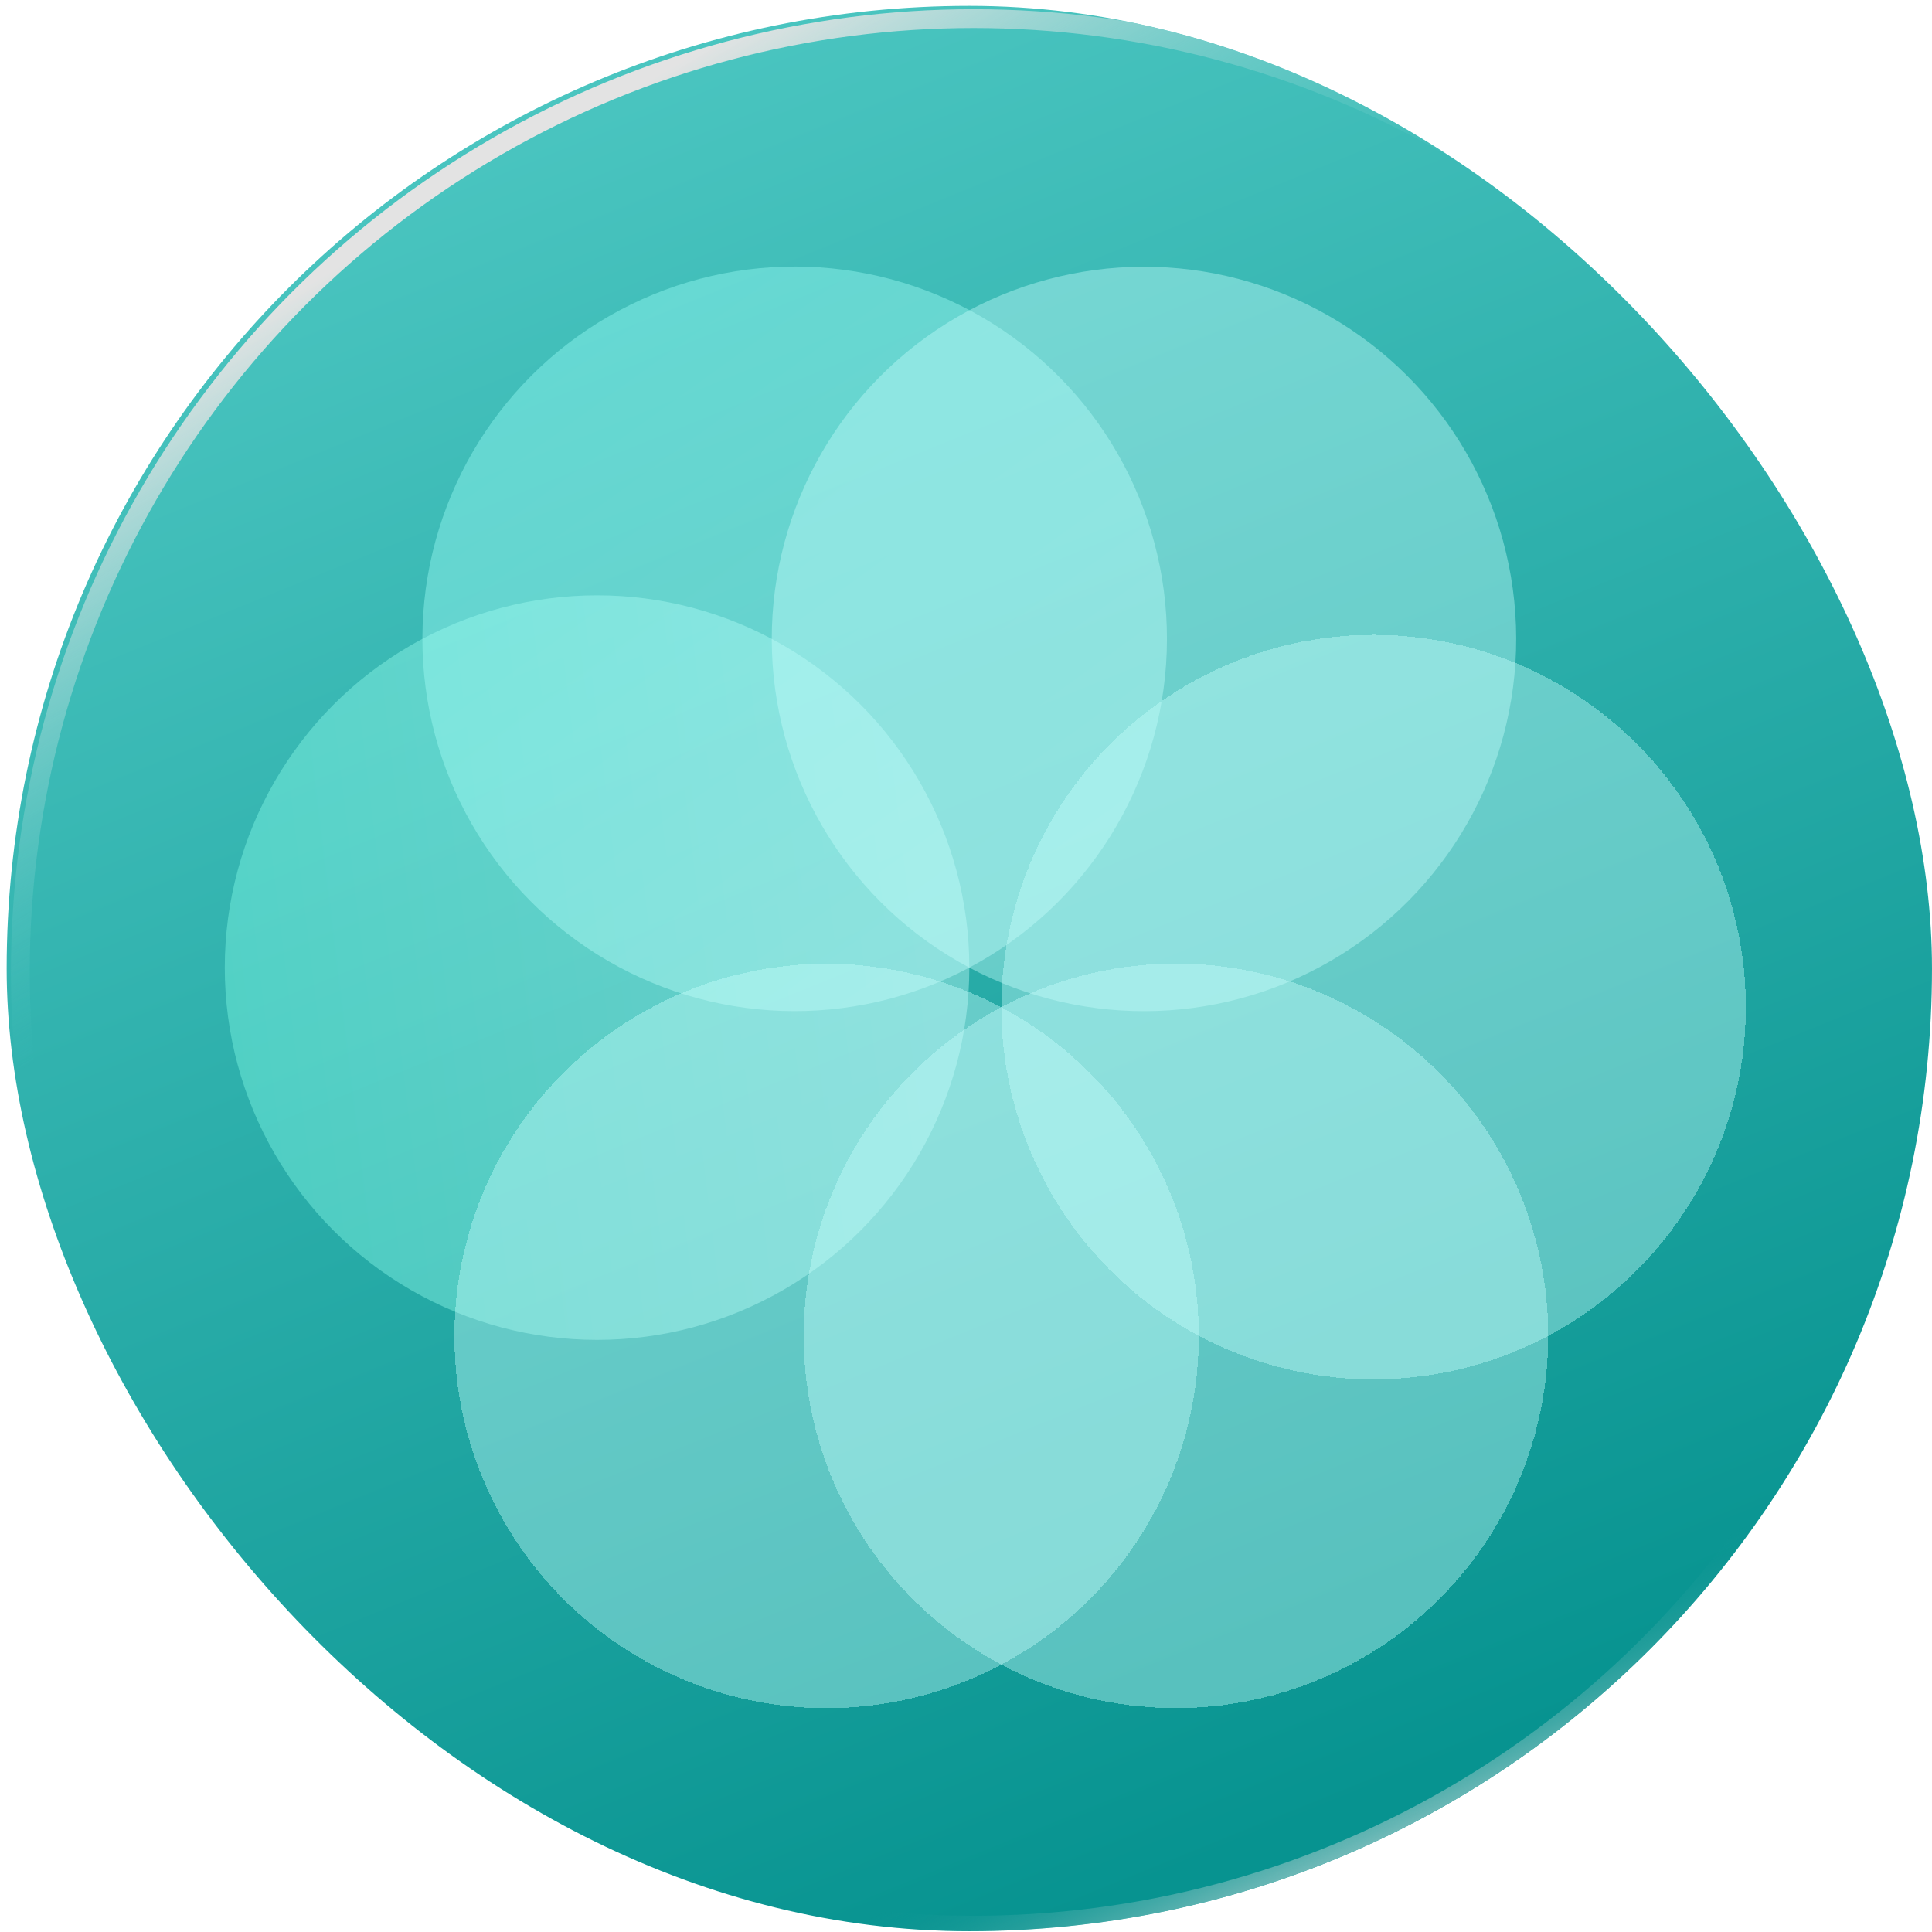<svg width="164" height="164" viewBox="0 0 164 164" fill="none" xmlns="http://www.w3.org/2000/svg">
<g clip-path="url(#clip0_71_8119)">
<rect x="0.566" y="0.5" width="163.433" height="163.433" rx="81.717" fill="url(#paint0_linear_71_8119)"/>
<g filter="url(#filter0_d_71_8119)">
<circle cx="113.885" cy="82.137" r="31.601" fill="#C8FFFC" fill-opacity="0.4" shape-rendering="crispEdges"/>
</g>
<circle cx="50.682" cy="82.137" r="31.601" fill="url(#paint1_linear_71_8119)" fill-opacity="0.4"/>
<circle cx="67.457" cy="54.229" r="31.601" transform="rotate(-117.981 67.457 54.229)" fill="url(#paint2_linear_71_8119)" fill-opacity="0.4"/>
<g filter="url(#filter1_d_71_8119)">
<circle cx="97.11" cy="110.044" r="31.601" transform="rotate(-117.981 97.11 110.044)" fill="#C8FFFC" fill-opacity="0.4" shape-rendering="crispEdges"/>
</g>
<circle cx="31.601" cy="31.601" r="31.601" transform="matrix(0.469 -0.883 -0.883 -0.469 110.19 96.963)" fill="#C8FFFC" fill-opacity="0.4"/>
<g filter="url(#filter2_d_71_8119)">
<circle cx="31.601" cy="31.601" r="31.601" transform="matrix(0.469 -0.883 -0.883 -0.469 80.537 152.778)" fill="#C8FFFC" fill-opacity="0.4" shape-rendering="crispEdges"/>
</g>
<g filter="url(#filter3_f_71_8119)">
<circle cx="82.646" cy="82.5" r="80.919" transform="rotate(-153.611 82.646 82.5)" stroke="url(#paint3_linear_71_8119)" stroke-width="1.596"/>
</g>
<g filter="url(#filter4_f_71_8119)">
<circle cx="82.646" cy="82.5" r="80.919" stroke="url(#paint4_linear_71_8119)" stroke-width="1.596"/>
</g>
</g>
<defs>
<filter id="filter0_d_71_8119" x="82.124" y="50.535" width="68.948" height="69.427" filterUnits="userSpaceOnUse" color-interpolation-filters="sRGB">
<feFlood flood-opacity="0" result="BackgroundImageFix"/>
<feColorMatrix in="SourceAlpha" type="matrix" values="0 0 0 0 0 0 0 0 0 0 0 0 0 0 0 0 0 0 127 0" result="hardAlpha"/>
<feOffset dx="2.713" dy="3.352"/>
<feGaussianBlur stdDeviation="1.436"/>
<feComposite in2="hardAlpha" operator="out"/>
<feColorMatrix type="matrix" values="0 0 0 0 0 0 0 0 0 0 0 0 0 0 0 0 0 0 0.1 0"/>
<feBlend mode="normal" in2="BackgroundImageFix" result="effect1_dropShadow_71_8119"/>
<feBlend mode="normal" in="SourceGraphic" in2="effect1_dropShadow_71_8119" result="shape"/>
</filter>
<filter id="filter1_d_71_8119" x="65.343" y="78.436" width="68.961" height="69.44" filterUnits="userSpaceOnUse" color-interpolation-filters="sRGB">
<feFlood flood-opacity="0" result="BackgroundImageFix"/>
<feColorMatrix in="SourceAlpha" type="matrix" values="0 0 0 0 0 0 0 0 0 0 0 0 0 0 0 0 0 0 127 0" result="hardAlpha"/>
<feOffset dx="2.713" dy="3.352"/>
<feGaussianBlur stdDeviation="1.436"/>
<feComposite in2="hardAlpha" operator="out"/>
<feColorMatrix type="matrix" values="0 0 0 0 0 0 0 0 0 0 0 0 0 0 0 0 0 0 0.1 0"/>
<feBlend mode="normal" in2="BackgroundImageFix" result="effect1_dropShadow_71_8119"/>
<feBlend mode="normal" in="SourceGraphic" in2="effect1_dropShadow_71_8119" result="shape"/>
</filter>
<filter id="filter2_d_71_8119" x="35.689" y="78.436" width="68.961" height="69.44" filterUnits="userSpaceOnUse" color-interpolation-filters="sRGB">
<feFlood flood-opacity="0" result="BackgroundImageFix"/>
<feColorMatrix in="SourceAlpha" type="matrix" values="0 0 0 0 0 0 0 0 0 0 0 0 0 0 0 0 0 0 127 0" result="hardAlpha"/>
<feOffset dx="2.713" dy="3.352"/>
<feGaussianBlur stdDeviation="1.436"/>
<feComposite in2="hardAlpha" operator="out"/>
<feColorMatrix type="matrix" values="0 0 0 0 0 0 0 0 0 0 0 0 0 0 0 0 0 0 0.1 0"/>
<feBlend mode="normal" in2="BackgroundImageFix" result="effect1_dropShadow_71_8119"/>
<feBlend mode="normal" in="SourceGraphic" in2="effect1_dropShadow_71_8119" result="shape"/>
</filter>
<filter id="filter3_f_71_8119" x="-0.685" y="-0.831" width="166.662" height="166.662" filterUnits="userSpaceOnUse" color-interpolation-filters="sRGB">
<feFlood flood-opacity="0" result="BackgroundImageFix"/>
<feBlend mode="normal" in="SourceGraphic" in2="BackgroundImageFix" result="shape"/>
<feGaussianBlur stdDeviation="0.798" result="effect1_foregroundBlur_71_8119"/>
</filter>
<filter id="filter4_f_71_8119" x="-0.667" y="-0.813" width="166.626" height="166.625" filterUnits="userSpaceOnUse" color-interpolation-filters="sRGB">
<feFlood flood-opacity="0" result="BackgroundImageFix"/>
<feBlend mode="normal" in="SourceGraphic" in2="BackgroundImageFix" result="shape"/>
<feGaussianBlur stdDeviation="0.798" result="effect1_foregroundBlur_71_8119"/>
</filter>
<linearGradient id="paint0_linear_71_8119" x1="22.352" y1="0.5" x2="88.827" y2="163.933" gradientUnits="userSpaceOnUse">
<stop stop-color="#51CAC5"/>
<stop offset="1" stop-color="#079390"/>
</linearGradient>
<linearGradient id="paint1_linear_71_8119" x1="19.081" y1="89.319" x2="78.932" y2="82.057" gradientUnits="userSpaceOnUse">
<stop stop-color="#84FFE9"/>
<stop offset="1" stop-color="#C8FFFC"/>
</linearGradient>
<linearGradient id="paint2_linear_71_8119" x1="96.886" y1="49.062" x2="34.88" y2="57.597" gradientUnits="userSpaceOnUse">
<stop stop-color="#9CFFF7"/>
<stop offset="1" stop-color="#C8FFFC"/>
</linearGradient>
<linearGradient id="paint3_linear_71_8119" x1="11.207" y1="33.138" x2="24.165" y2="43.812" gradientUnits="userSpaceOnUse">
<stop stop-color="#E3E3E3"/>
<stop offset="1" stop-color="#0C9693" stop-opacity="0"/>
</linearGradient>
<linearGradient id="paint4_linear_71_8119" x1="45.379" y1="12.674" x2="68.362" y2="51.058" gradientUnits="userSpaceOnUse">
<stop stop-color="#E3E3E3"/>
<stop offset="1" stop-color="#51CAC5" stop-opacity="0"/>
</linearGradient>
<clipPath id="clip0_71_8119">
<rect x="0.566" y="0.5" width="163.433" height="163.433" rx="81.717" fill="white"/>
</clipPath>
</defs>
</svg>
